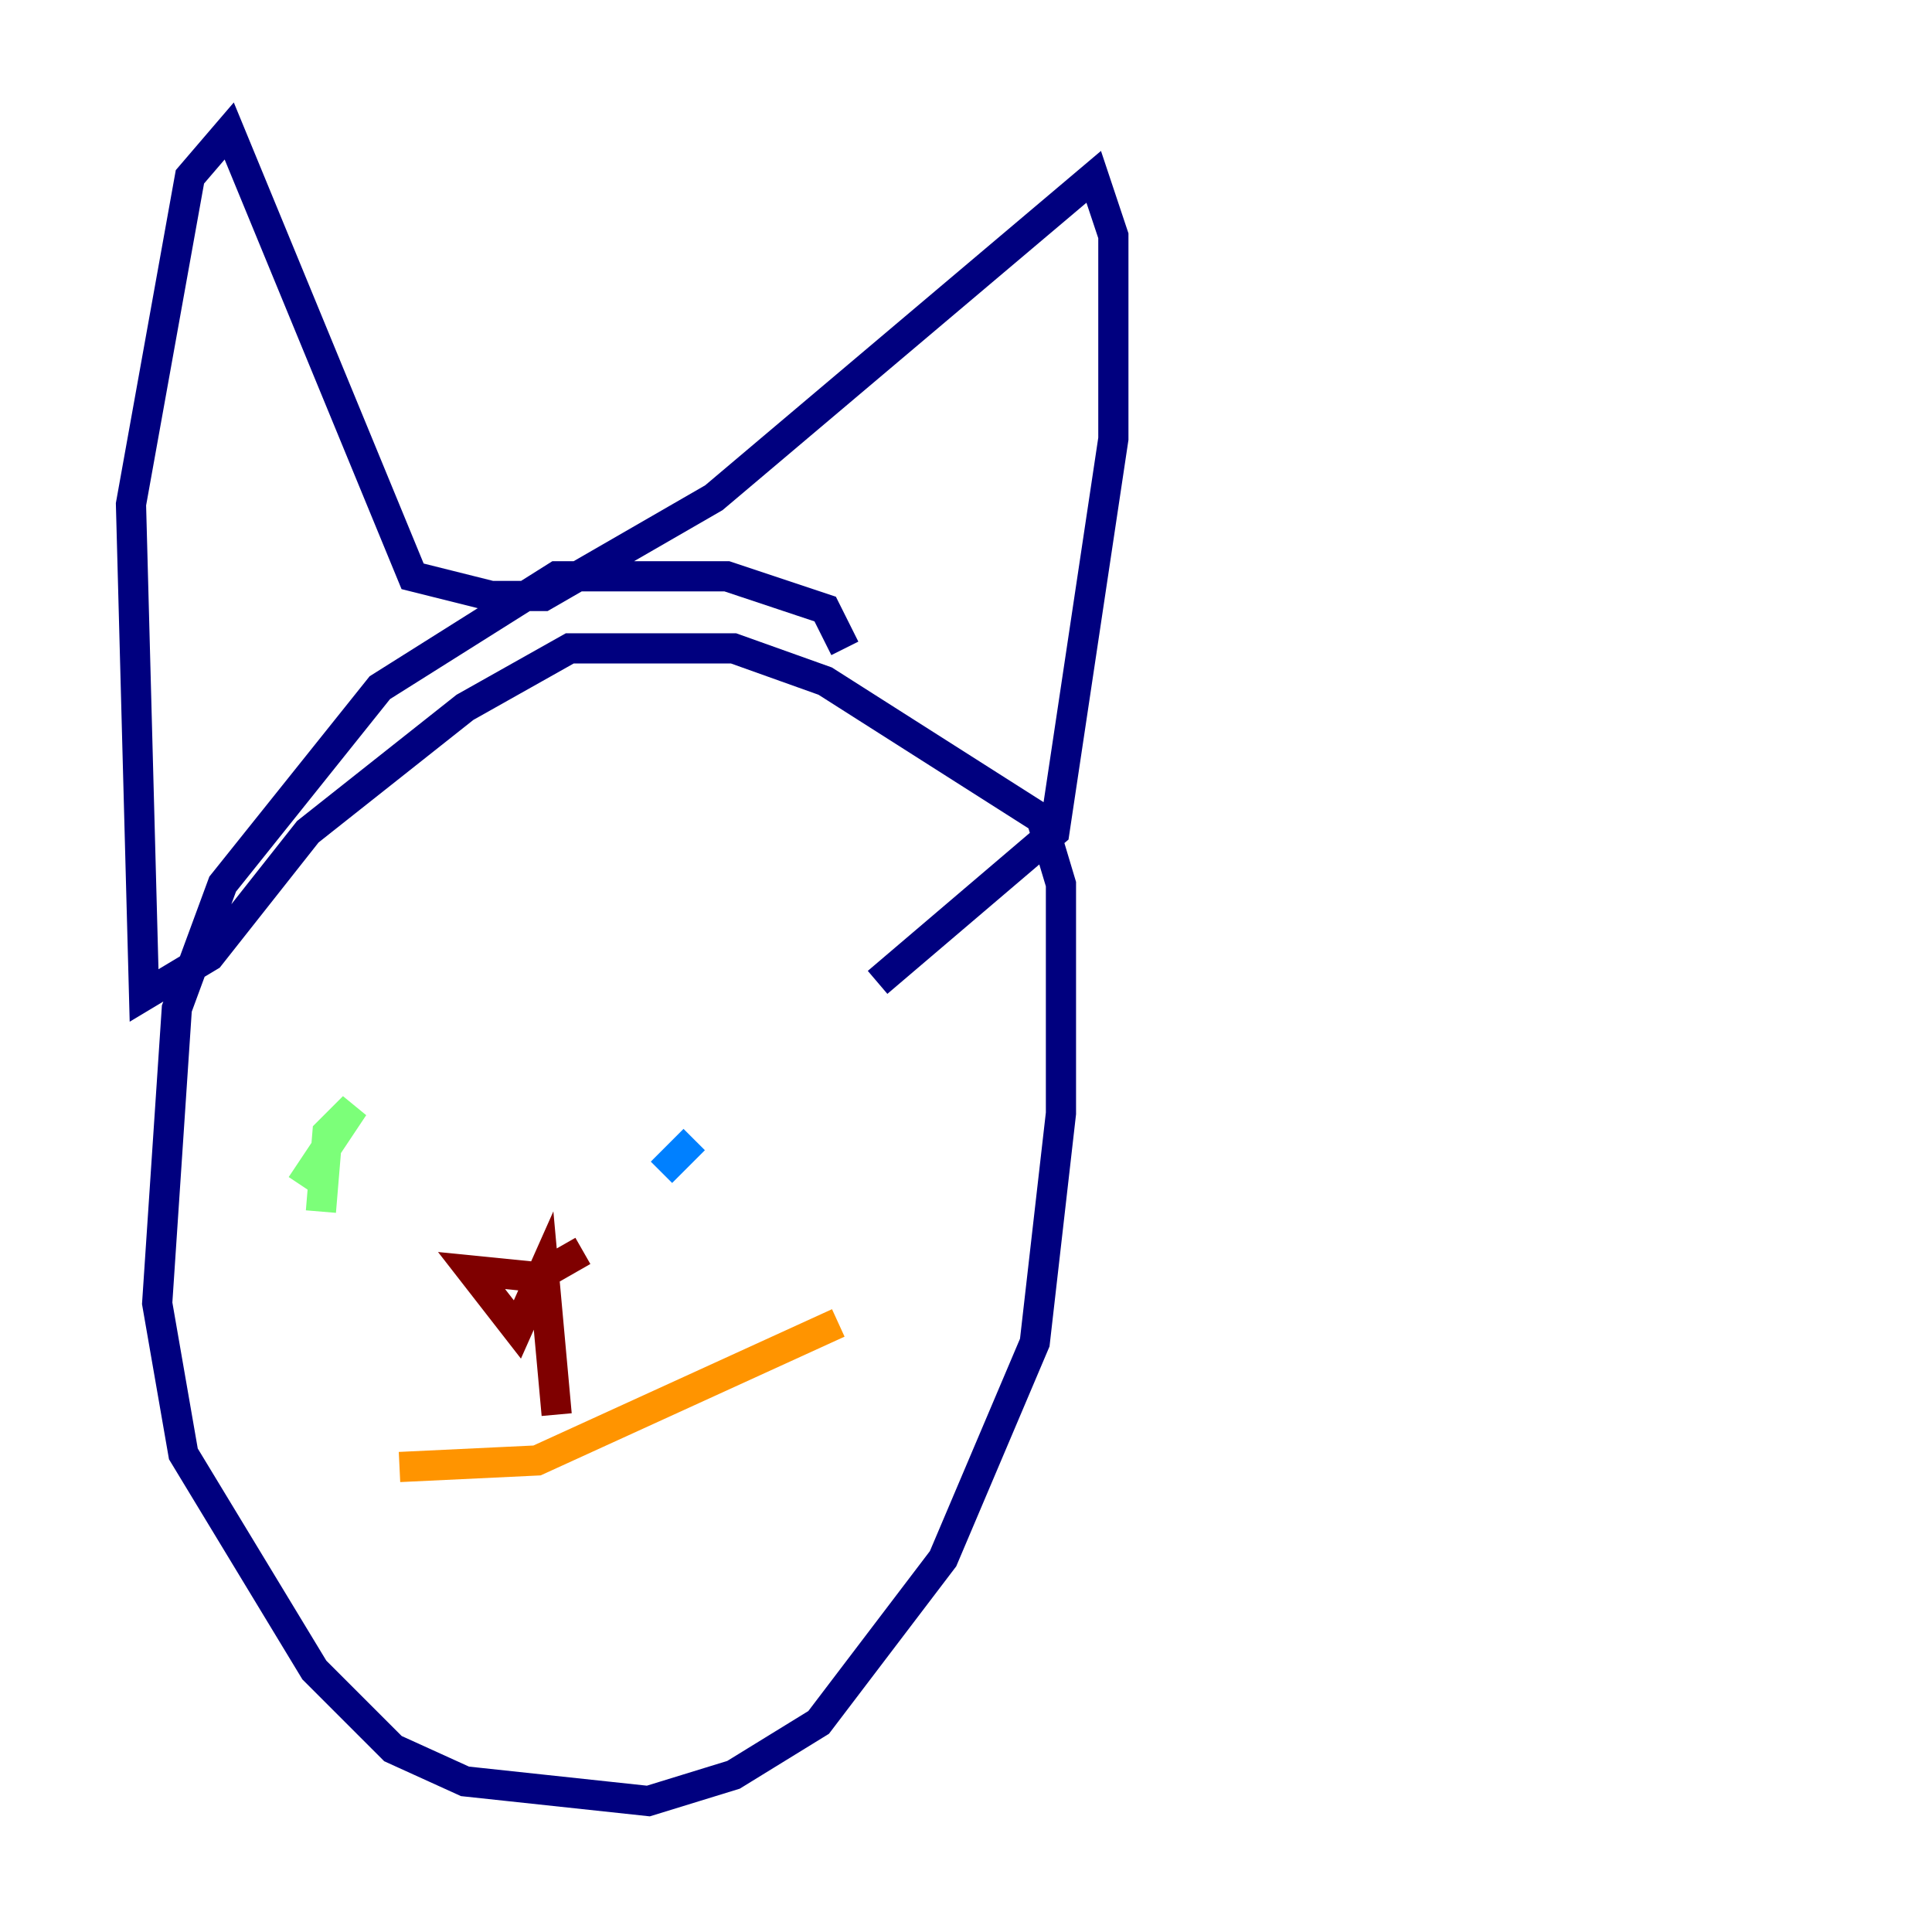 <?xml version="1.0" encoding="utf-8" ?>
<svg baseProfile="tiny" height="128" version="1.2" viewBox="0,0,128,128" width="128" xmlns="http://www.w3.org/2000/svg" xmlns:ev="http://www.w3.org/2001/xml-events" xmlns:xlink="http://www.w3.org/1999/xlink"><defs /><polyline fill="none" points="55.973,42.956 54.671,40.352 48.163,38.183 36.881,38.183 25.166,45.559 14.752,58.576 11.715,66.82 10.414,86.346 12.149,96.325 20.827,110.644 26.034,115.851 30.807,118.02 42.956,119.322 48.597,117.586 54.237,114.115 62.481,103.268 68.556,88.949 70.291,73.763 70.291,58.576 68.99,54.237 54.671,45.125 48.597,42.956 37.749,42.956 30.807,46.861 20.393,55.105 13.885,63.349 9.546,65.953 8.678,33.41 12.583,11.715 15.186,8.678 27.336,38.183 32.542,39.485 36.014,39.485 47.295,32.976 72.461,11.715 73.763,15.62 73.763,29.071 69.858,55.105 58.142,65.085" stroke="#00007f" stroke-width="2" /><polyline fill="none" points="43.824,77.668 45.993,75.498" stroke="#0080ff" stroke-width="2" /><polyline fill="none" points="19.959,78.536 23.43,73.329 21.695,75.064 21.261,80.271" stroke="#7cff79" stroke-width="2" /><polyline fill="none" points="26.468,97.193 35.58,96.759 55.539,87.647" stroke="#ff9400" stroke-width="2" /><polyline fill="none" points="38.617,82.875 35.58,84.61 31.241,84.176 34.278,88.081 36.014,84.176 36.881,93.722" stroke="#7f0000" stroke-width="2" /></svg>